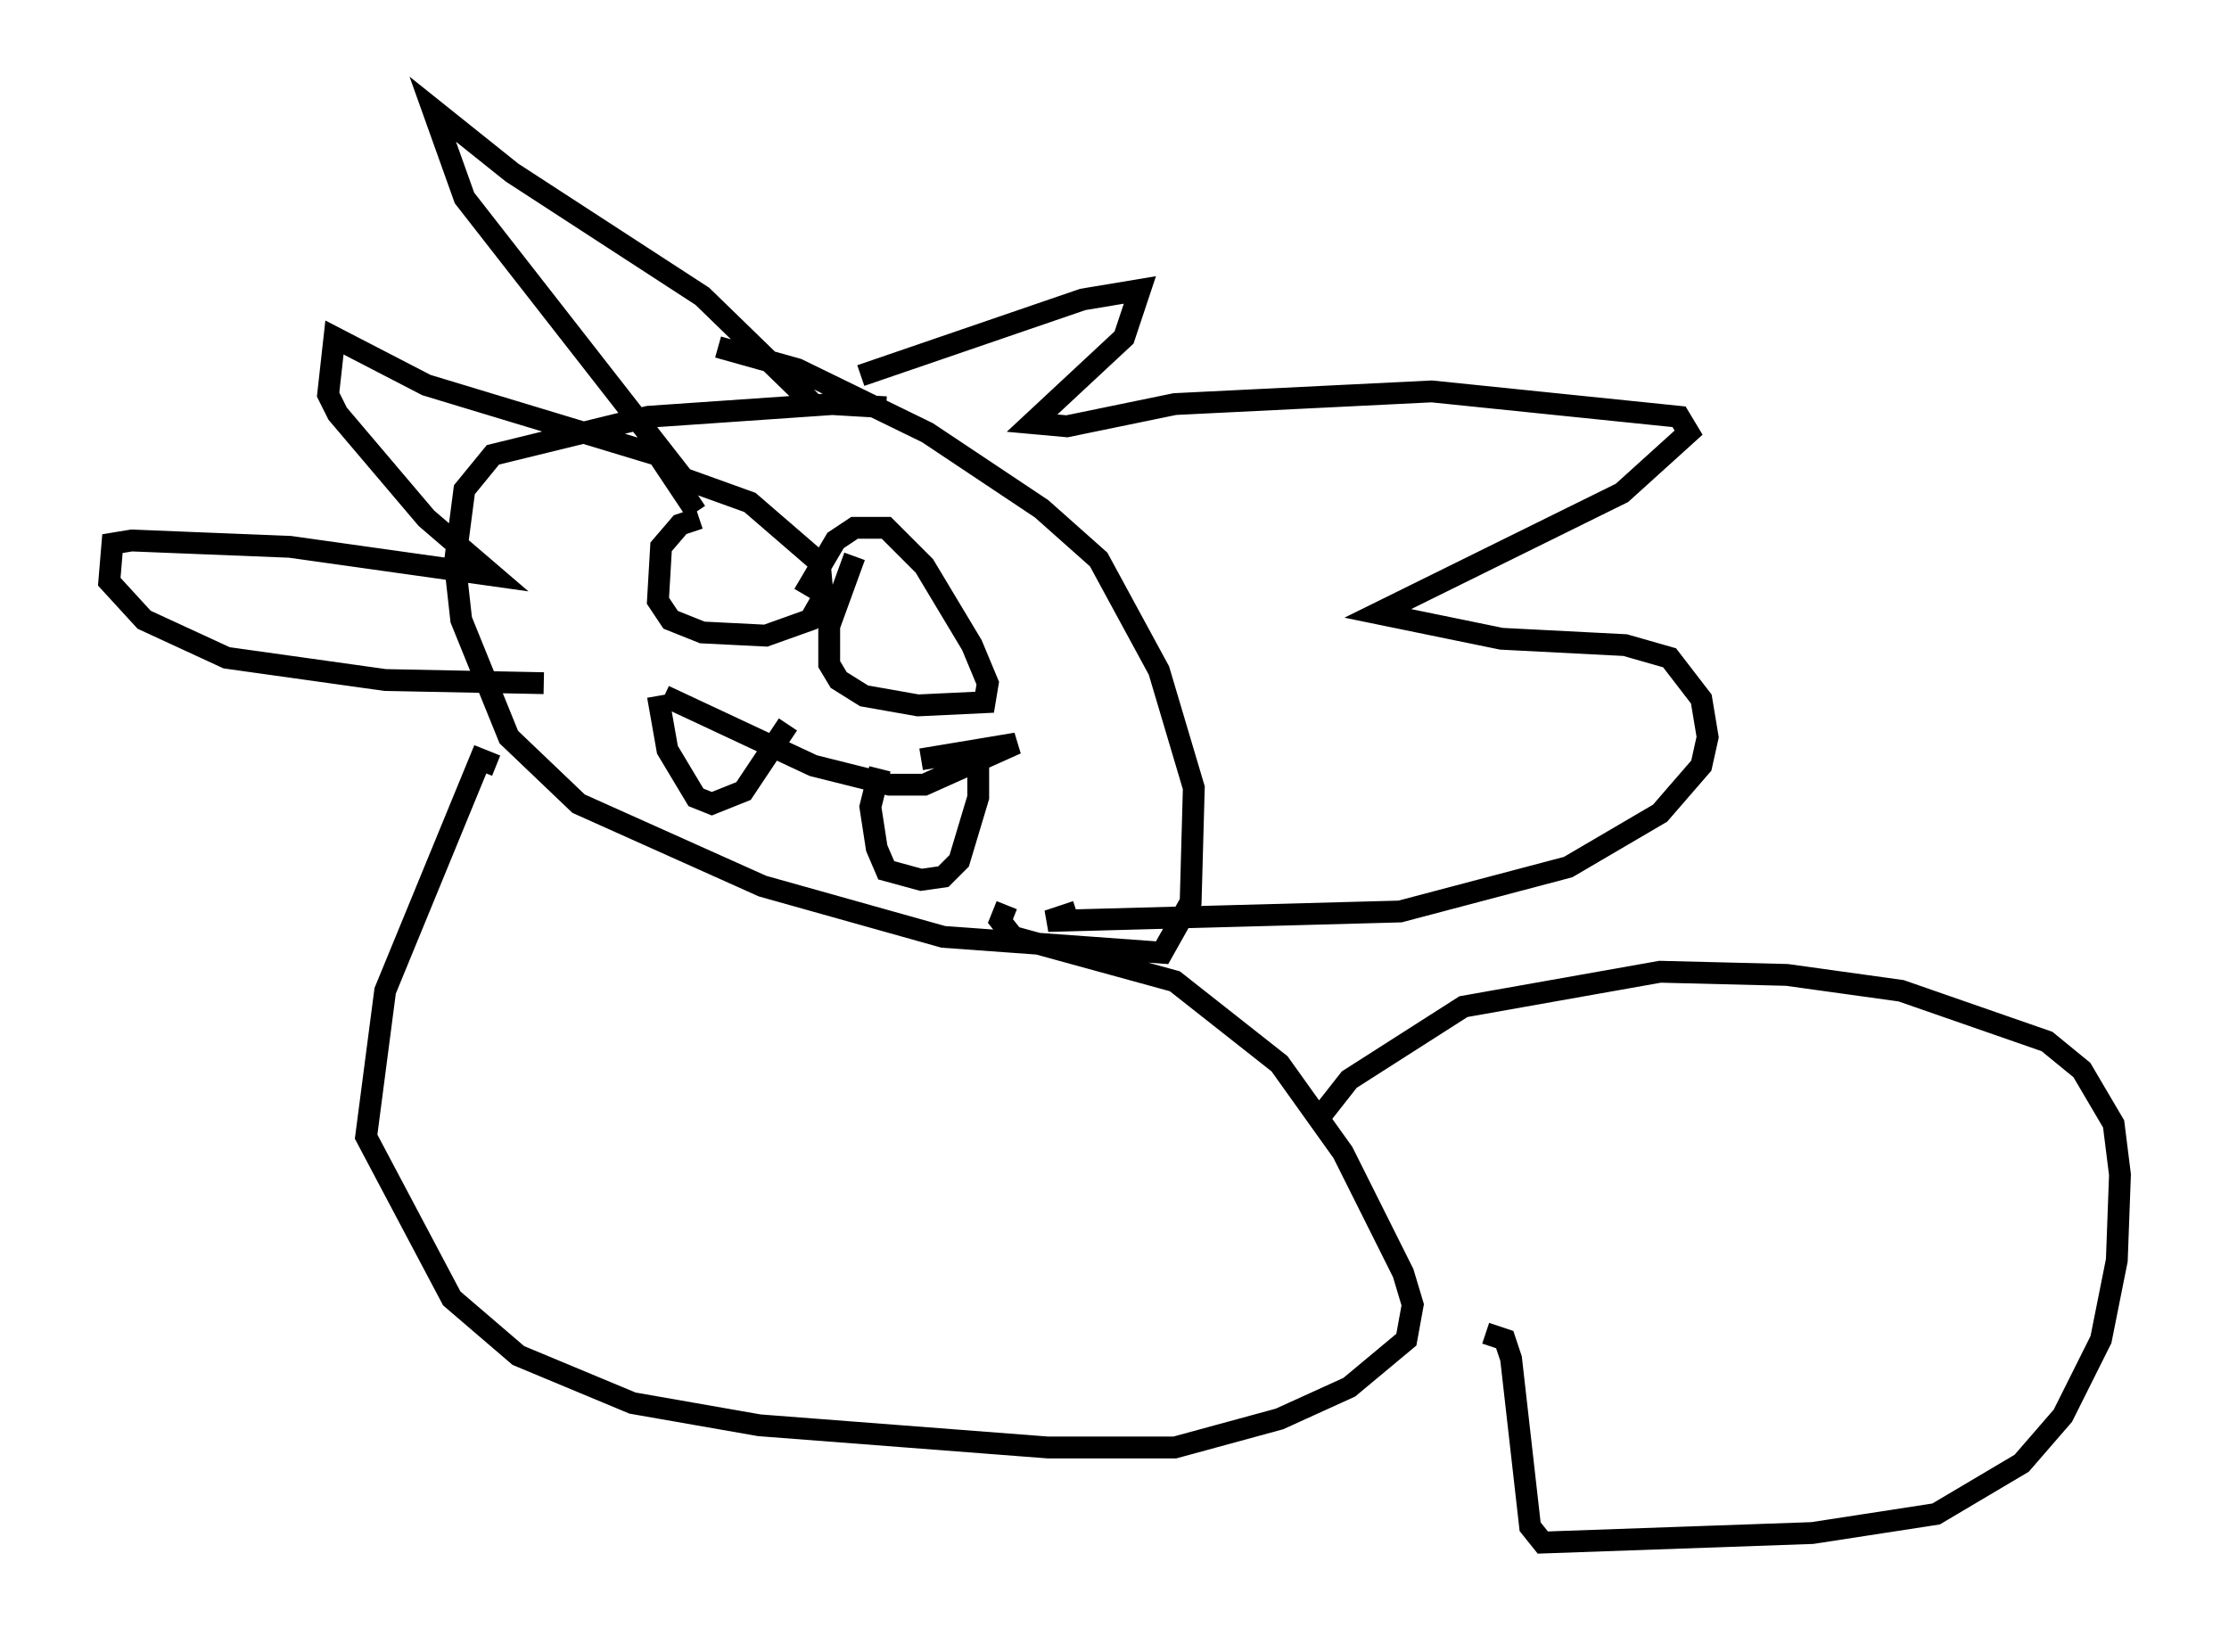 <?xml version="1.0" encoding="utf-8" ?>
<svg baseProfile="full" height="75.653" version="1.1" width="102.089" xmlns="http://www.w3.org/2000/svg" xmlns:ev="http://www.w3.org/2001/xml-events" xmlns:xlink="http://www.w3.org/1999/xlink"><defs /><rect fill="white" height="75.653" width="102.089" x="0" y="0" /><path d="M41.894, 19.38 m-1.307, -0.726 l-2.469, -0.145 -8.425, 0.581 l-7.117, 1.743 -1.307, 1.598 l-0.436, 3.341 0.291, 2.615 l2.179, 5.374 3.196, 3.05 l8.425, 3.777 8.279, 2.324 l10.022, 0.726 1.307, -2.324 l0.145, -5.229 -1.598, -5.374 l-2.76, -5.084 -2.615, -2.324 l-5.229, -3.486 -5.955, -2.905 l-3.631, -1.017 m6.536, 1.307 l10.168, -3.486 2.615, -0.436 l-0.726, 2.179 -4.212, 3.922 l1.598, 0.145 4.939, -1.017 l11.765, -0.581 11.33, 1.162 l0.436, 0.726 -3.05, 2.76 l-11.184, 5.52 5.665, 1.162 l5.665, 0.291 2.034, 0.581 l1.453, 1.888 0.291, 1.743 l-0.291, 1.307 -1.888, 2.179 l-4.212, 2.469 -7.698, 2.034 l-16.123, 0.436 1.307, -0.436 m-12.056, -23.24 l-5.084, -4.939 -8.715, -5.665 l-3.631, -2.905 1.453, 4.067 l9.296, 11.911 -11.039, -3.341 l-4.212, -2.179 -0.291, 2.615 l0.436, 0.872 4.067, 4.793 l3.05, 2.615 -9.296, -1.307 l-7.263, -0.291 -0.872, 0.145 l-0.145, 1.743 1.598, 1.743 l3.777, 1.743 7.263, 1.017 l7.263, 0.145 m7.117, -7.553 l-0.872, 0.291 -0.872, 1.017 l-0.145, 2.469 0.581, 0.872 l1.453, 0.581 2.905, 0.145 l2.034, -0.726 0.581, -1.017 l-0.145, -1.598 -3.196, -2.76 l-3.631, -1.307 1.162, 1.743 m7.263, 2.034 l-1.162, 3.196 0.0, 1.743 l0.436, 0.726 1.162, 0.726 l2.469, 0.436 3.05, -0.145 l0.145, -0.872 -0.726, -1.743 l-2.179, -3.631 -1.743, -1.743 l-1.453, 0.0 -0.872, 0.581 l-1.453, 2.469 m-6.391, 4.648 l6.827, 3.196 3.486, 0.872 l1.598, 0.0 4.212, -1.888 l-4.358, 0.726 m-12.056, -2.905 l0.436, 2.469 1.307, 2.179 l0.726, 0.291 1.453, -0.581 l2.034, -3.05 m8.715, 1.598 l0.0, 1.743 -0.872, 2.905 l-0.726, 0.726 -1.017, 0.145 l-1.598, -0.436 -0.436, -1.017 l-0.291, -1.888 0.436, -1.743 m-17.575, -0.145 l-0.726, -0.291 -4.358, 10.603 l-0.872, 6.682 3.922, 7.408 l3.05, 2.615 5.229, 2.179 l5.81, 1.017 13.218, 1.017 l5.81, 0.0 4.793, -1.307 l3.196, -1.453 2.615, -2.179 l0.291, -1.598 -0.436, -1.453 l-2.76, -5.52 -2.905, -4.067 l-4.793, -3.777 -7.408, -2.034 l-0.581, -0.726 0.291, -0.726 m14.089, 10.022 l1.598, -2.034 5.229, -3.341 l9.006, -1.598 5.81, 0.145 l5.229, 0.726 6.682, 2.324 l1.598, 1.307 1.453, 2.469 l0.291, 2.324 -0.145, 3.922 l-0.726, 3.631 -1.743, 3.486 l-1.888, 2.179 -3.922, 2.324 l-5.665, 0.872 -12.346, 0.436 l-0.581, -0.726 -0.872, -7.698 l-0.291, -0.872 -0.872, -0.291 " fill="none" stroke="black" stroke-width="1" /></svg>